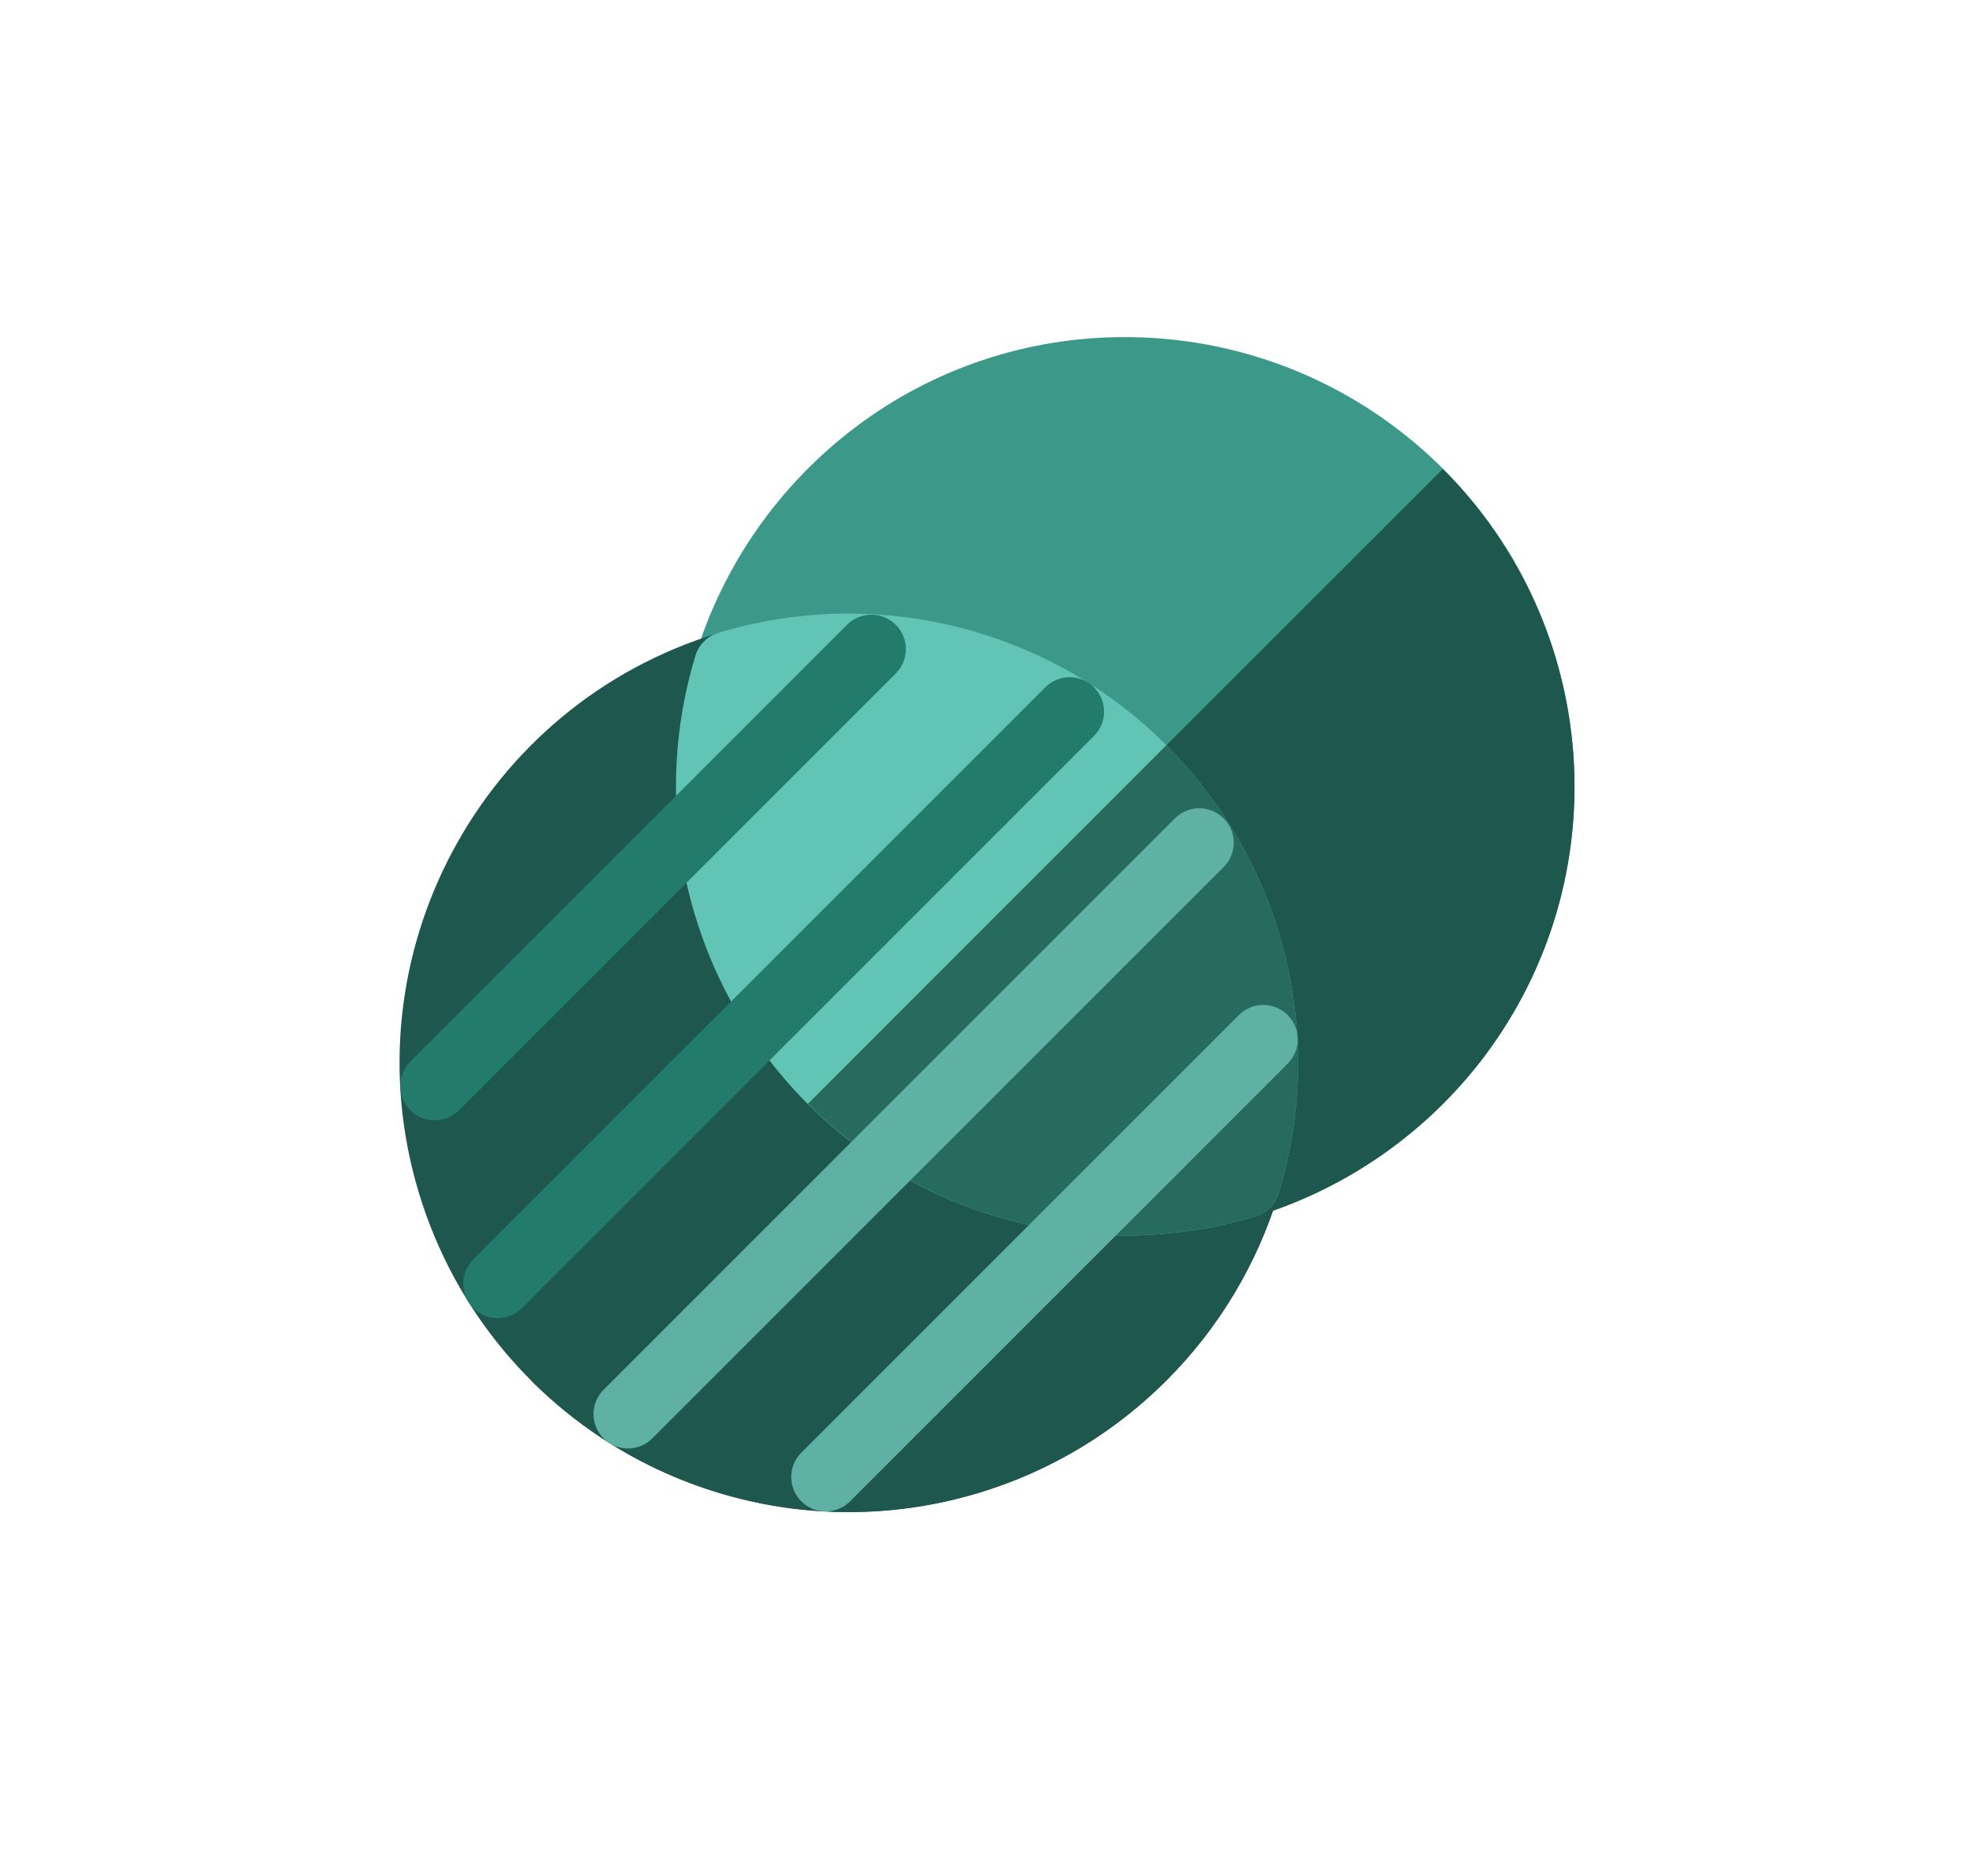 <?xml version="1.0" encoding="utf-8"?>
<!-- Generator: Adobe Illustrator 27.1.1, SVG Export Plug-In . SVG Version: 6.00 Build 0)  -->
<svg version="1.1" id="Layer_1" xmlns="http://www.w3.org/2000/svg" xmlns:xlink="http://www.w3.org/1999/xlink" x="0px" y="0px"
	 viewBox="0 0 595.28 565.89" style="enable-background:new 0 0 595.28 565.89;" xml:space="preserve">
<style type="text/css">
	.st0{fill:#3C9889;}
	.st1{fill:#1D574E;}
	.st2{fill:#61C4B5;}
	.st3{fill:#276B5F;}
	.st4{fill:#237B6B;}
	.st5{fill:#5FB1A3;}
</style>
<path id="Path_83750" class="st0" d="M339.52,101.71c-29.41-0.09-58.03,9.47-81.48,27.22c-22.94,17.34-39.82,41.47-48.24,68.96
	c-1.66,5.49,1.45,11.29,6.94,12.95c1.96,0.59,4.05,0.59,6.01,0c60.67-18.4,124.77,15.86,143.17,76.53c6.59,21.73,6.59,44.92,0,66.65
	c-1.66,5.49,1.45,11.29,6.94,12.95c1.96,0.59,4.05,0.59,6.01,0c27.49-8.42,51.62-25.3,68.96-48.24
	c45-59.82,32.97-144.8-26.85-189.79C397.49,111.26,368.9,101.71,339.52,101.71z"/>
<path id="Path_83751" class="st1" d="M337.24,239.52c29.98,29.94,41.01,73.98,28.68,114.52c-1.66,5.49,1.45,11.29,6.94,12.95
	c1.96,0.59,4.05,0.59,6.01,0c27.49-8.42,51.62-25.3,68.96-48.24c40.6-53.95,35.26-129.56-12.52-177.26L337.24,239.52z"/>
<path id="Path_83752" class="st1" d="M383.2,349.69c-2.71-2.71-6.69-3.7-10.35-2.59c-60.71,18.36-124.81-15.97-143.17-76.68
	c-6.56-21.68-6.56-44.81,0-66.49c1.67-5.49-1.43-11.28-6.92-12.95c-1.97-0.6-4.06-0.6-6.03,0c-71.62,21.75-112.05,97.44-90.3,169.07
	c21.75,71.62,97.44,112.05,169.07,90.3c43.28-13.14,77.16-47.02,90.3-90.3C386.91,356.38,385.91,352.4,383.2,349.69L383.2,349.69z"
	/>
<path id="Path_83753" class="st1" d="M372.84,347.07c-40.52,12.25-84.49,1.21-114.41-28.73l-98.17,98.17
	c52.99,52.92,138.85,52.85,191.76-0.14c15.71-15.73,27.31-35.09,33.78-56.36c1.66-5.49-1.44-11.29-6.93-12.95
	c-1.96-0.59-4.06-0.59-6.02,0L372.84,347.07z"/>
<path id="Path_83754" class="st2" d="M351.92,224.83c-35.37-35.35-87.32-48.37-135.19-33.9c-3.32,1.01-5.92,3.61-6.93,6.93
	c-21.7,71.67,18.81,147.37,90.49,169.07c25.62,7.76,52.96,7.76,78.58,0c3.33-1,5.93-3.6,6.94-6.93
	C400.34,312.15,387.31,260.17,351.92,224.83z"/>
<path id="Path_83755" class="st3" d="M243.75,333.03c35.34,35.36,87.29,48.39,135.14,33.9c3.32-1,5.93-3.6,6.94-6.93
	c14.54-47.87,1.51-99.85-33.9-135.19L243.75,333.03z"/>
<path id="Path_83756" class="st4" d="M150.13,397.68c-5.73,0-10.39-4.64-10.39-10.37c0-2.76,1.09-5.4,3.04-7.35l172.6-172.6
	c4.05-4.06,10.63-4.06,14.69,0c4.06,4.05,4.06,10.63,0,14.69l-172.6,172.6C155.53,396.59,152.88,397.69,150.13,397.68z
	 M131.14,338.01c-5.74,0-10.39-4.65-10.39-10.39c0-2.75,1.09-5.4,3.04-7.34l131.91-131.91c4.13-3.99,10.7-3.87,14.69,0.25
	c3.89,4.03,3.89,10.41,0,14.44L138.52,334.97c-1.95,1.95-4.59,3.05-7.34,3.04H131.14z"/>
<g id="Group_163274" transform="translate(8.285 20.099)">
	<path id="Path_83757" class="st5" d="M181.17,416.91c-5.73,0-10.39-4.64-10.39-10.37c0-2.76,1.09-5.4,3.04-7.35l172.6-172.59
		c4.17-3.94,10.74-3.76,14.69,0.41c3.79,4.01,3.79,10.27,0,14.28l-172.6,172.59C186.56,415.82,183.92,416.92,181.17,416.91z
		 M240.83,435.9c-5.74,0-10.39-4.65-10.39-10.39c0-2.75,1.09-5.4,3.04-7.34L365.4,286.26c3.99-4.13,10.56-4.24,14.69-0.25
		c4.13,3.99,4.24,10.56,0.25,14.69c-0.08,0.09-0.17,0.17-0.25,0.25l-131.9,131.91C246.24,434.81,243.6,435.91,240.83,435.9
		L240.83,435.9z"/>
</g>
</svg>
